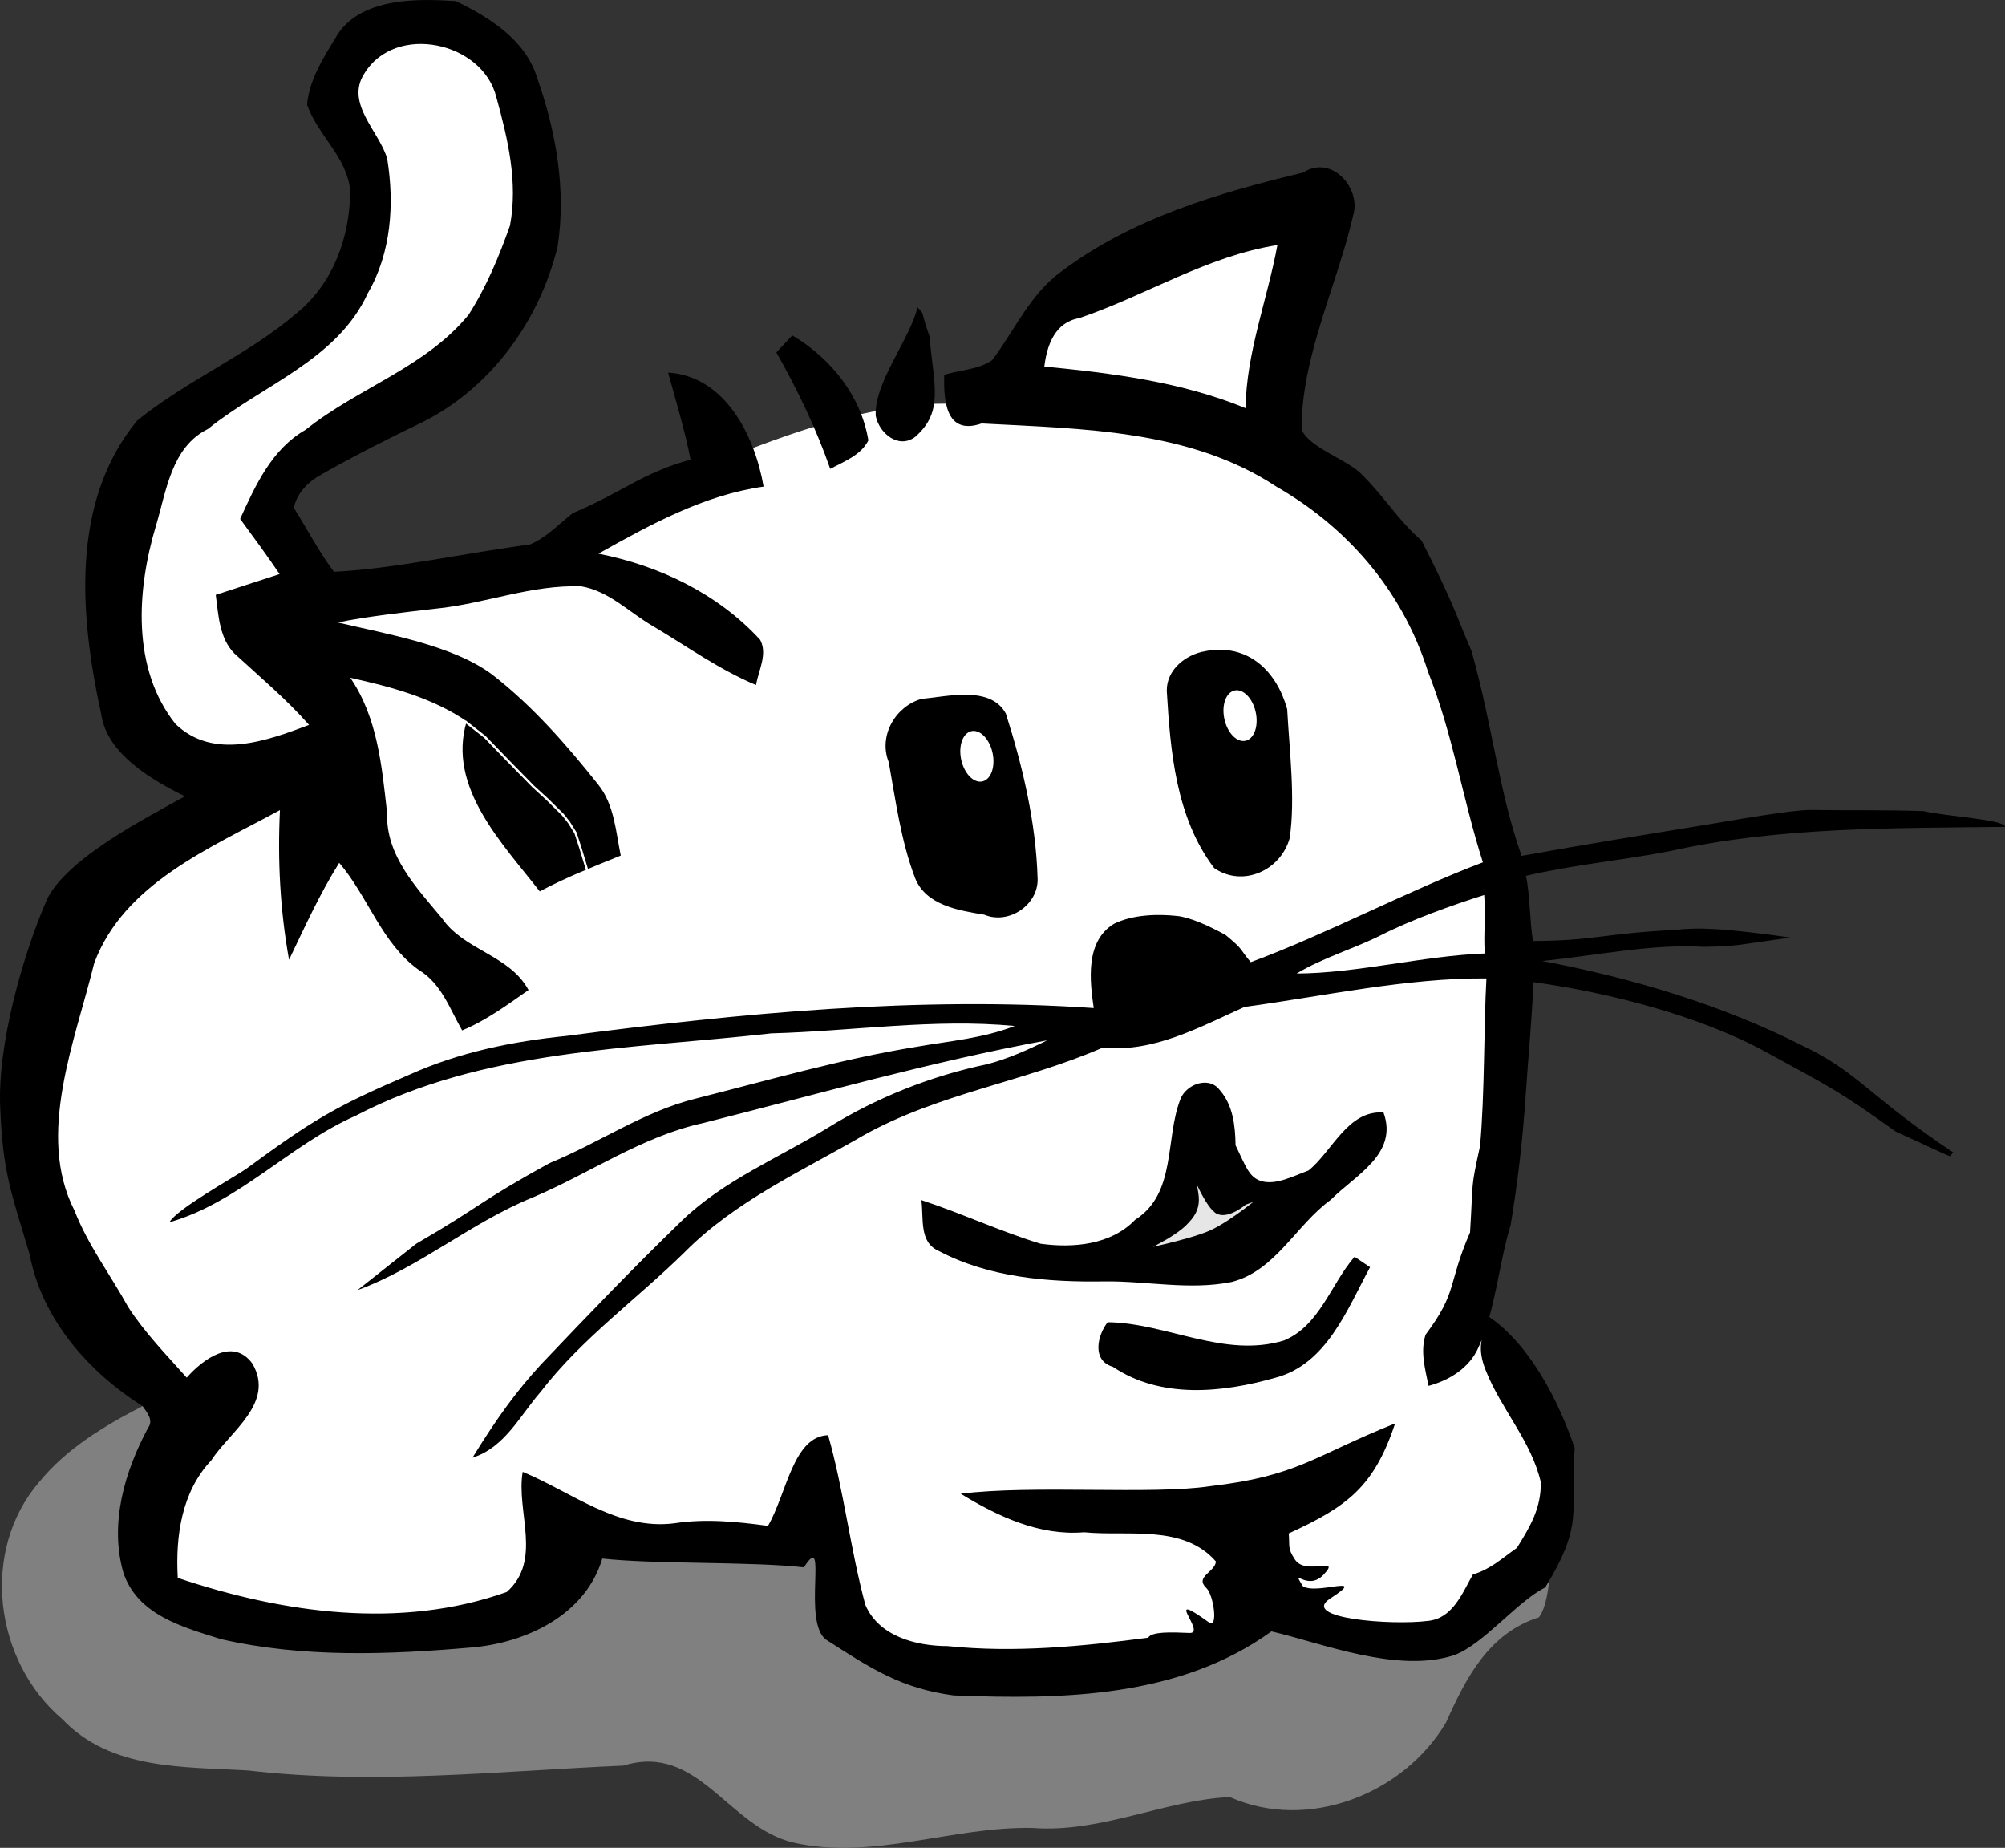 <?xml version="1.0" encoding="UTF-8" standalone="no"?>
<svg
   xmlns:dc="http://purl.org/dc/elements/1.1/"
   xmlns:cc="http://creativecommons.org/ns#"
   xmlns:rdf="http://www.w3.org/1999/02/22-rdf-syntax-ns#"
   xmlns:svg="http://www.w3.org/2000/svg"
   xmlns="http://www.w3.org/2000/svg"
   xmlns:sodipodi="http://sodipodi.sourceforge.net/DTD/sodipodi-0.dtd"
   xmlns:inkscape="http://www.inkscape.org/namespaces/inkscape"
   width="440.867"
   height="406.271"
   viewBox="0 0 352.694 325.016"
   version="1.1"
   id="svg3057"
   inkscape:version="0.48.2 r9819"
   sodipodi:docname="nixiebig.svg">
  <rect x="0" y="0" width="352.694" height="325.016" fill="#333333" stroke="none"/>
  <defs
     id="defs3087">
    <linearGradient
       id="linearGradient5323">
      <stop
         style="stop-color:#ffffff;stop-opacity:1;"
         offset="0"
         id="stop5325" />
      <stop
         id="stop5327"
         offset="0.318"
         style="stop-color:#1f1f1f;stop-opacity:1;" />
      <stop
         id="stop5329"
         offset="1"
         style="stop-color:#3f3f3f;stop-opacity:1;" />
    </linearGradient>
    <linearGradient
       id="linearGradient5291">
      <stop
         id="stop5295"
         offset="0"
         style="stop-color:#ffffff;stop-opacity:1;" />
      <stop
         style="stop-color:#000000;stop-opacity:1;"
         offset="0.5"
         id="stop5309" />
      <stop
         style="stop-color:#ffffff;stop-opacity:1;"
         offset="1"
         id="stop5305" />
    </linearGradient>
    <linearGradient
       id="linearGradient3813">
      <stop
         id="stop5269"
         offset="0"
         style="stop-color:#ffffff;stop-opacity:1;" />
      <stop
         style="stop-color:#1f1f1f;stop-opacity:1;"
         offset="0.314"
         id="stop5279" />
      <stop
         style="stop-color:#3f3f3f;stop-opacity:1;"
         offset="1"
         id="stop5277" />
    </linearGradient>
  </defs>
  <sodipodi:namedview
     pagecolor="#ffffff"
     bordercolor="#666666"
     borderopacity="1"
     objecttolerance="10"
     gridtolerance="10"
     guidetolerance="10"
     inkscape:pageopacity="0"
     inkscape:pageshadow="2"
     inkscape:window-width="1440"
     inkscape:window-height="856"
     id="namedview3085"
     showgrid="false"
     inkscape:zoom="1.629456"
     inkscape:cx="220.43358"
     inkscape:cy="203.13528"
     inkscape:window-x="204"
     inkscape:window-y="0"
     inkscape:window-maximized="0"
     inkscape:current-layer="svg3057"
     fit-margin-top="0"
     fit-margin-left="0"
     fit-margin-right="0"
     fit-margin-bottom="0" />
  <path
     style="fill:#808080"
     d="m 25.084,247.322 c 4.594,-0.572 12.623,-5.443 12.535,-3.126 10.642,-3.035 21.801,-3.426 32.616,-5.637 14.552,5.105 30.754,4.519 44.754,-2.064 9.256,-4.508 19.352,-4.862 29.032,-1.735 16.599,3.202 33.687,4.229 50.481,4.454 15.436,-3.611 31.738,-5.451 47.175,-0.819 7.309,0.92 14.961,1.855 19.565,7.552 8.035,-4.962 13.972,-3.088 11.953,8.077 -0.397,9.078 0.636,26.455 -2.491,30.448 -8.804,2.778 -12.833,10.652 -16.337,18.491 -7.439,12.615 -24.329,19.244 -38.036,13.116 -11.406,0.536 -22.718,6.366 -34.724,5.439 -14.072,-0.298 -28.155,5.762 -42.087,2.564 -11.58,-2.804 -16.653,-17.592 -29.883,-13.53 -21.98,0.958 -43.995,3.423 -65.976,0.855 C 32.331,310.733 19.502,311.368 10.97,302.387 -1,292.225 -3.539,272.855 6.882,260.685 11.702,254.77 18.384,250.766 25.084,247.322 z"
     id="path3083"
     inkscape:connector-curvature="0"
     sodipodi:nodetypes="ccccccccccccccccccc" />
  <path
     style="fill:#ffffff;fill-opacity:1;fill-rule:evenodd;stroke:#ffffff;stroke-width:0.8;stroke-linecap:butt;stroke-linejoin:miter;stroke-miterlimit:2;stroke-opacity:1;stroke-dasharray:none"
     d="m 261.678,141.83 c 1.537,8.836 5.827,23.604 6.558,40.196 0.513,11.652 -15.034,60.678 -9.447,44.148 3.929,-11.624 0.461,-3.949 1.259,7.08 0.533,7.366 12.58,16.888 14.197,26.096 1.279,7.281 -7.458,14.732 -9.178,18.199 -4.603,9.276 -22.268,9.345 -33.599,5.205 -5.895,-2.154 -22.18,8.326 -47.668,8.85 -4.263,0.088 -20.288,5.319 -30.445,-2.867 -7.618,-6.139 -6.733,-22.342 -8.463,-20.322 -7.586,8.864 -20.711,0.164 -38.031,-0.618 -17.954,-0.811 -5.974,10.294 -20.29,14.507 -6.052,1.781 -43.961,5.495 -56.304,-2.268 -6.621,-4.164 7.296,-28.7 4.617,-29.227 C 10.465,246.01 8.514,191.05 8.514,175.474 c 0,-7.25 18.903,-22.572 33.712,-34.933 1.555,-1.298 -23.526,-30.938 -22.087,-32.158 3.716,-3.152 8.669,-32.455 16.173,-38.546 1.319,-1.07 19.699,-11.69 27.637,-26.011 1.056,-1.905 -2.756,-30.055 -2.512,-31.7 0.725,-4.884 18.786,-11.084 24.504,-3.492 8.741,11.606 6.25,40.851 6.962,41.898 1.649,2.423 -40.606,28.343 -48.275,32.291 -2.782,1.432 18.255,36.789 20.973,34.009 2.357,-2.41 -11.438,-6.822 -7.744,-7.934 8.611,-2.593 18.026,-1.119 23.496,-4.294 25.896,-15.032 61.614,-33.194 84.481,-33.194 29.645,0 60.834,7.307 77.221,24.385 11.074,11.541 15.676,29.098 18.622,46.036 z"
     id="path3053"
     inkscape:connector-curvature="0"
     sodipodi:nodetypes="sssssssssssssssssssssssssssss" />
  <path
     d="m 139.364,58.992 c 6.74,3.98 12.1,10.63 13.39,18.47 -1.32,2.62 -4.28,3.7 -6.71,5.01 -2.49,-7.13 -5.75,-13.92 -9.48,-20.48 0.93,-1 1.87,-2 2.8,-3 z"
     id="path3071"
     inkscape:connector-curvature="0"
     style="fill:#000000" />
  <path
     d="m 225.864,235.772 c 6.27,-2.61 8.23,-9.88 12.41,-14.72 0.69,0.45 2.05,1.37 2.73,1.83 -4.02,7.42 -7.63,17.04 -16.6,19.43 -9.34,2.66 -20.19,3.79 -28.65,-1.91 -3.76,-1.11 -2.7,-5.56 -0.91,-7.84 10.39,0.13 20.52,6.4 31.02,3.21 z"
     id="path3081"
     inkscape:connector-curvature="0"
     style="fill:#000000" />
  <path
     d="m 212.104,115.022 c 7.25,-1.38 12.035,3.388 13.825,9.798 0.37,6.9 1.465,15.722 0.435,22.542 -1.53,5.32 -7.76,8.12 -12.44,4.95 -6.59,-8.74 -7.55,-20.24 -8.18,-30.78 -0.07,-3.49 3.18,-5.97 6.36,-6.51 z"
     id="path3073"
     inkscape:connector-curvature="0"
     style="fill:#000000;fill-opacity:1;stroke:#000000;stroke-opacity:1"
     sodipodi:nodetypes="cccccc" />
  <path
     d="m 162.104,122.932 c 4.5,-0.41 12.153,-2.396 14.833,2.584 2.97,9.3 5.307,19.196 5.587,29.056 0.14,4.55 -5.05,8.13 -9.39,6.31 -4.54,-0.75 -10.31,-1.66 -12.19,-6.51 -2.47,-6.51 -3.38,-13.51 -4.61,-20.33 -1.87,-4.64 1.23,-9.85 5.77,-11.11 z"
     id="path3075"
     inkscape:connector-curvature="0"
     style="fill:#000000;fill-opacity:1"
     inkscape:transform-center-x="5.6454876"
     inkscape:transform-center-y="-3.7636583"
     sodipodi:nodetypes="ccccccc" />
  <g
     id="g3140"
     transform="translate(-45.306,-17.468)"
     style="stroke-width:0.16;stroke-miterlimit:0;stroke-dasharray:none">
    <path
       transform="scale(0.8,0.8)"
       id="path3061"
       d="m 149.688,21.844 c -7.519,0.131 -15.616,1.672 -19.375,8.469 -2.737,4.463 -5.719,9.225 -6.156,14.562 2.312,6.662 8.856,11.556 9.469,18.906 -0.013,10.037 -3.712,20.344 -11.688,26.844 -10.75,9.238 -24.137,14.769 -35.125,23.656 -14.8,17.925 -12.6,43.225 -7.938,64.5 1.062,7.438 8.113,13.088 18.401,18.125 -8.412,4.737 -25.838,13.506 -30.338,22.719 -5.438,12.6 -10.912,32.087 -10.25,45.875 0.575,14.175 2.369,18.381 6.469,32.156 C 65.844,311.844 76.075,323.475 88,331 c 0.963,1.4 2.45,3.069 1.188,4.781 -5.15,9.575 -8.512,21.031 -5.438,31.781 3.075,9.363 13.156,12.044 21.469,14.656 17.988,4.125 36.781,3.431 55.031,1.844 12.062,-1 25.137,-7.162 28.812,-19.562 11.938,1.3 32.406,0.607 44.343,1.932 5.514,-8.759 -0.566,12.203 4.959,15.965 9.988,6.412 16.423,10.646 27.948,12.196 24.2,0.963 49.748,0.456 69.894,-14.079 11.18,2.616 27.744,9.316 40.231,5.204 6.362,-2.35 13.886,-11.868 19.974,-14.868 8.749,-14.392 5.364,-16.384 6.476,-30.647 -3.612,-10.562 -9.898,-22.713 -18.773,-28.8 -1.137,3.587 -3.118,6.028 -0.77,11.783 3.375,8.475 10.031,15.55 12.094,24.562 0.037,5.662 -2.194,9.473 -5.257,14.398 -3.337,2.35 -5.843,4.727 -9.681,5.852 -2.362,4.138 -4.444,9.731 -9.969,10.219 -7.94,1.001 -28.159,-0.536 -21.411,-4.922 8.712,-5.663 -3.194,-0.628 -6.056,-2.764 -2.646,-4.396 1.017,1.361 4.63,-2.517 3.946,-4.237 -3.874,0.362 -6.31,-3.272 -1.713,-2.557 -1.114,-2.919 -1.383,-5.768 12.955,-5.926 18.743,-10.282 23.405,-24.194 -18.2,7.312 -21.365,11.568 -40.753,13.818 -12.688,1.913 -39.023,-0.338 -54.779,1.651 8.137,4.975 17.3,9.294 27.125,8.469 9.562,0.963 21.8,-1.837 29,6.438 -0.256,2.414 -4.748,3.324 -2.092,5.841 1.586,1.503 2.637,9.043 0.545,7.537 -10.594,-7.624 -0.375,2.5 -4.258,2.329 -4.184,-0.185 -8.354,-0.306 -9.101,1.043 -14.6,1.925 -29.4,3.369 -44.125,1.844 -6.862,-0.013 -15.088,-2.125 -18.062,-9.062 -3.312,-12.287 -4.725,-25.137 -8.188,-37.312 -7.708,0.243 -9.11,12.903 -13.219,19.938 -6.838,-0.925 -13.762,-1.625 -20.625,-0.562 -12.463,1.562 -22.462,-6.825 -33.312,-11.312 -1.5,8.7 4.425,19.394 -3.5,26.406 -23.375,8.338 -49.231,4.669 -72.344,-3.094 -0.512,-9.113 0.819,-18.9 7.344,-25.812 4.15,-6.412 14.113,-12.65 9.062,-21.312 -4.312,-5.875 -10.925,-0.894 -14.438,3.094 -4.475,-5.013 -9.213,-9.869 -12.875,-15.531 -4.037,-7.312 -8.785,-13.498 -11.823,-21.248 -8.488,-16.675 0.229,-37.408 4.354,-54.345 6.525,-17.512 25.531,-25.306 40.844,-33.656 -0.537,11.025 0.037,22.019 2,32.906 3.462,-7.213 6.756,-14.525 11.031,-21.312 6.388,7.463 9.294,17.656 17.469,23.531 5,2.975 6.825,8.562 9.562,13.312 5.3,-2.188 9.919,-5.612 14.594,-8.875 -4.162,-7.737 -14.156,-8.694 -19.031,-15.781 -5.562,-6.7 -12.363,-13.725 -12.062,-23.125 -1.15,-10.262 -2.094,-20.975 -8.094,-29.75 8.925,1.988 17.931,4.35 25.594,9.562 -4.375,14.525 7.938,26.931 16.062,37.406 5.737,-3.075 11.787,-5.425 17.812,-7.875 -1.1,-5.35 -1.419,-11.2 -4.969,-15.625 -6.975,-8.75 -14.406,-17.269 -23.281,-24.156 -8.775,-6.55 -23.489,-8.969 -33.951,-11.469 5.862,-1.262 15.52,-2.344 21.482,-3.031 10.787,-1.062 21.156,-5.344 32.094,-4.906 6.075,1.038 10.569,5.787 15.719,8.75 7.463,4.425 14.606,9.575 22.656,12.938 0.525,-3.212 2.594,-6.775 0.906,-9.938 -9.3,-10.137 -22.15,-16.3 -35.562,-18.938 11.4,-6.388 23.188,-12.887 36.312,-14.75 -1.887,-10.988 -8.387,-24.312 -21,-25.062 1.55,5.575 3.877,13.434 4.939,19.134 -10.588,2.888 -15.334,7.347 -25.861,11.741 -2.975,2.3 -5.941,5.523 -9.503,6.936 -13.188,1.675 -29.756,5.354 -43.043,5.979 -2.975,-3.85 -6.213,-9.927 -8.812,-14.04 0.637,-3.3 3.231,-5.825 6.094,-7.375 7.287,-4.15 14.794,-7.912 22.344,-11.562 15.037,-7.575 25.663,-22.381 29.562,-38.594 1.913,-12.512 -0.369,-25.281 -4.531,-37.094 -2.575,-8.312 -10.488,-13.25 -17.875,-16.812 -2.2,-0.128 -4.65,-0.263 -7.156,-0.219 z M 346.656,58.625 c -1.138,0.038 -2.323,0.385 -3.5,1.156 C 324.569,64.244 305.625,69.787 290.125,81.438 283.175,86.4 279.788,94.388 274.812,101 c -3,2.138 -7.075,2.138 -10.562,3.25 -0.113,4.938 0.031,13.525 8.219,10.688 22.113,1.188 45.856,1.339 64.844,13.901 14.732,8.452 27.423,21.991 33.312,40.661 5.55,14.025 7.51,27.631 12.073,41.931 -16.288,6.15 -34.679,15.919 -51.041,21.944 -2.525,-2.925 -1.34,-2.528 -5.531,-5.969 -3.631,-2.01 -7.792,-3.886 -10.656,-4.188 -4.034,-0.425 -9.61,-0.406 -13.938,1.75 -6.312,3.875 -5.269,12.55 -4.406,18.5 -38.725,-2.625 -77.55,1.113 -115.938,6.125 -11.762,1.188 -23.548,3.569 -34.498,8.507 -16.6,7.112 -21.461,10.115 -36.023,20.79 -2.612,1.8 -15.385,8.909 -16.76,11.672 15.312,-4.4 26.469,-17.044 40.906,-23.406 28.1,-14.713 60.675,-14.65 91.438,-18.125 17.812,-0.475 35.675,-3.325 53.5,-1.625 -6.925,2.725 -14.425,3.306 -21.688,4.594 -16.413,2.663 -32.381,7.312 -48.469,11.375 -11.438,2.837 -21.25,9.731 -32.062,14.156 -15.575,8.527 -14.947,9.397 -29.385,17.759 L 135.219,305.5 c 13.775,-5.062 25.044,-14.919 38.594,-20.406 12.55,-5.3 23.95,-13.406 37.438,-16.344 25.125,-6.35 50.125,-13.5 75.625,-18.188 -4.237,2.1 -8.6,4.062 -13.188,5.25 -12.387,2.6 -24.312,7.338 -35.062,14 -10.8,6.625 -22.869,11.525 -32.094,20.438 -11.213,10.887 -20.184,20.265 -30.959,31.59 -5.2,5.662 -9.465,11.411 -15.041,20.472 7.075,-2.212 10.4,-9.206 14.938,-14.406 9.025,-11.762 21.2,-20.425 31.688,-30.75 11.113,-11.225 25.744,-17.812 39.219,-25.625 16.475,-9.25 35.575,-11.887 52.75,-19.375 11.137,1.15 21.306,-4.513 31.156,-8.938 17.275,-2.337 35.803,-6.42 53.191,-6.27 -0.588,10.363 -0.366,25.667 -1.41,36.895 -2.115,9.633 -1.454,7.128 -2.193,18.951 -5.037,11.577 -2.58,12.869 -9.776,22.486 -1.2,3.712 -0.081,7.575 0.656,11.25 4.6,-1.225 8.975,-3.95 10.938,-8.375 3.725,-7.925 4.531,-18.684 7.118,-27.009 1.566,-9.575 2.612,-18.209 3.337,-29.045 0.554,-8.275 1.392,-16.934 1.663,-24.338 16.892,2.318 36.877,7.547 51.164,15.382 13.309,7.299 15.782,8.311 28.503,17.484 15.826,7.185 10.959,5.419 12.684,4.619 C 467.519,262.801 465.262,257.594 453.062,251.781 435.175,242.706 415.3,236.818 395.75,233.118 c 11.803,-1.184 24.134,-3.795 35.321,-3.12 7.2,-0.1 6.211,-0.207 19.273,-2.03 -14.591,-2.054 -20.185,-2.282 -25.373,-1.681 -15.977,0.791 -17.673,2.386 -31.261,2.436 -0.7,-3.862 -0.659,-10.498 -1.559,-14.323 10.628,-2.489 21.48,-3.445 31.63,-5.432 24.15,-5.4 49.119,-5.019 73.719,-5.344 -0.013,-1.625 -13.173,-2.309 -17.877,-3.464 -9.936,-0.315 -15.354,-0.105 -24.7,-0.251 -4.007,-0.062 -15.459,1.965 -22.553,3.159 -13.738,2.237 -27.469,4.463 -41.156,6.938 -5.037,-14.175 -6.338,-28.447 -11.026,-45.069 -3.496,-8.049 -3.63,-9.824 -10.965,-24.245 -5.174,-4.442 -8.169,-9.684 -13.354,-14.749 -3.22,-3.145 -11.189,-5.644 -13.028,-9.594 -0.175,-15.85 7.872,-31.936 11.347,-47.224 1.452,-4.794 -2.598,-10.665 -7.531,-10.5 z M 258.375,89.406 c -1.637,6.987 -9.525,16.469 -9.188,23.844 0.738,3.812 5.013,7.412 8.688,4.625 6.362,-5.562 4.078,-11.326 3.125,-22.156 -2.205,-6.232 -0.834,-4.32 -2.625,-6.312 z m 63,170.469 c -2.154,0.069 -4.398,1.578 -5.188,3.625 -3.425,8.713 -0.825,20.712 -9.938,26.5 -5.312,5.55 -13.625,6.269 -20.812,5.281 -8.912,-2.725 -17.381,-6.694 -26.219,-9.594 0.562,3.913 -0.569,9.244 3.781,11.156 11.1,5.888 24.15,6.919 36.5,6.719 9.312,-0.113 18.719,2 27.969,0.125 9.662,-2.475 14.119,-12.512 21.781,-18.062 5.275,-5.35 14.919,-10.037 11.594,-19.188 -7.862,-0.588 -11.287,8.6 -16.5,12.75 -3.349,1.242 -7.26,3.292 -10.406,2.312 -2.664,-0.829 -3.348,-3.16 -5.625,-7.875 -0.062,-4.125 -0.512,-8.781 -3.5,-12.156 -0.877,-1.163 -2.145,-1.635 -3.438,-1.594 z"
       style="fill:#000000;stroke-width:0.2;stroke-miterlimit:0;stroke-dasharray:none"
       inkscape:connector-curvature="0"
       sodipodi:nodetypes="ccccccccccccccccccccccccccccccscssccccccsssccccccccccccccccccccccccccccccccccccccccccccccccccsccccccccccsccccccccccccccccccccccccccccccccccscsccccccccccccsccccsccsccccccccccccccccsccc" />
    <path
       id="path3063"
       d="m 109.4,30.39 c 5.43,-8.9 20.79,-5.62 23.21,4.15 2.02,7.29 3.85,15.04 2.4,22.61 -1.91,5.42 -4.16,10.82 -7.27,15.67 -7.58,9.28 -19.51,12.9 -28.68,20.24 -5.92,3.38 -8.81,9.73 -11.51,15.68 2.35,3.2 4.71,6.41 6.94,9.7 -3.75,1.21 -7.49,2.42 -11.23,3.65 0.47,3.55 0.62,7.62 3.28,10.32 4.46,4.1 9.12,8.01 13.13,12.56 -7.46,2.82 -16.82,6.24 -23.49,-0.16 -7.74,-9.72 -6.83,-23.58 -3.44,-34.87 1.84,-6.12 2.69,-13.83 9.16,-17.03 9.49,-7.68 22.76,-12.12 28.12,-23.9 4.11,-7.06 4.69,-15.69 3.4,-23.61 -1.36,-4.81 -7.45,-9.72 -4.02,-15.01 z"
       inkscape:connector-curvature="0"
       style="fill:#ffffff;stroke-width:0.16;stroke-miterlimit:0;stroke-dasharray:none" />
    <path
       id="path3067"
       d="m 235.13,73.43 c 11.74,-3.98 22.49,-10.91 34.88,-12.86 -1.76,9.59 -5.46,18.85 -5.6,28.69 -11.29,-4.63 -23.35,-6.14 -35.4,-7.32 0.47,-3.84 1.91,-7.78 6.12,-8.51 z"
       inkscape:connector-curvature="0"
       style="fill:#ffffff;stroke-width:0.16;stroke-miterlimit:0;stroke-dasharray:none" />
    <path
       style="fill:#ffffff;stroke-width:0.16;stroke-miterlimit:0;stroke-dasharray:none"
       inkscape:connector-curvature="0"
       id="path3077"
       d="m 288.12,182.01 c 5.28,-2.7 12.594,-5.33 18.264,-7.12 0.3,3.92 -0.137,6.355 0.103,10.285 -10.68,0.38 -22.397,3.485 -33.087,3.525 4.64,-2.8 9.89,-4.28 14.72,-6.69 z"
       sodipodi:nodetypes="ccccc" />
  </g>
  <path
     sodipodi:type="arc"
     style="fill:#ffffff;fill-opacity:1;fill-rule:nonzero;stroke:none"
     id="path3006"
     sodipodi:cx="216.17513"
     sodipodi:cy="172.68852"
     sodipodi:rx="3.5284297"
     sodipodi:ry="5.8807163"
     d="m 219.704,172.689 a 3.528,5.881 0 1 1 -7.057,0 3.528,5.881 0 1 1 7.057,0 z"
     transform="matrix(0.785,-0.149,0.155,0.753,-24.623,35.197)" />
  <path
     transform="matrix(0.785,-0.149,0.155,0.753,21.67,28.046)"
     d="m 219.704,172.689 a 3.528,5.881 0 1 1 -7.057,0 3.528,5.881 0 1 1 7.057,0 z"
     sodipodi:ry="5.8807163"
     sodipodi:rx="3.5284297"
     sodipodi:cy="172.68852"
     sodipodi:cx="216.17513"
     id="path3776"
     style="fill:#ffffff;fill-opacity:1;fill-rule:nonzero;stroke:none"
     sodipodi:type="arc"
     inkscape:transform-center-x="44.222987"
     inkscape:transform-center-y="8.5755222" />
  <path
     style="fill:none;stroke:#ffffff;stroke-width:0.5;stroke-linecap:butt;stroke-linejoin:round;stroke-miterlimit:4;stroke-opacity:1;stroke-dasharray:none"
     d="m 102.302,158.634 4.311,3.379 4.894,5.049 5.67,5.787 1.417,1.296 1.768,1.617 3.418,3.379 1.343,1.699 1.414,2.263 1.045,3.201 1.518,4.994 0.078,0.117"
     id="path3777"
     inkscape:connector-curvature="0"
     transform="matrix(0.8,0,0,0.8,-5.4634711e-6,0)"
     sodipodi:nodetypes="cccccccccccc" />
  <path
     style="fill:#e6e6e6;stroke:#000000;stroke-width:0.8px;stroke-linecap:butt;stroke-linejoin:miter;stroke-opacity:1"
     d="m 199.575,220.395 c 0,0 6.866,-2.916 9.183,-5.575 3.035,-3.117 1.202,-5.251 0.984,-9.183 0,0 2.755,6.822 4.592,7.543 1.837,0.721 4.592,-1.64 4.592,-1.64 l 3.608,-1.312 c 0,0 -5.62,4.812 -9.511,6.559 -3.891,1.747 -13.447,3.608 -13.447,3.608 z"
     id="path3973"
     inkscape:connector-curvature="0"
     sodipodi:nodetypes="ccczcczc" />
</svg>
